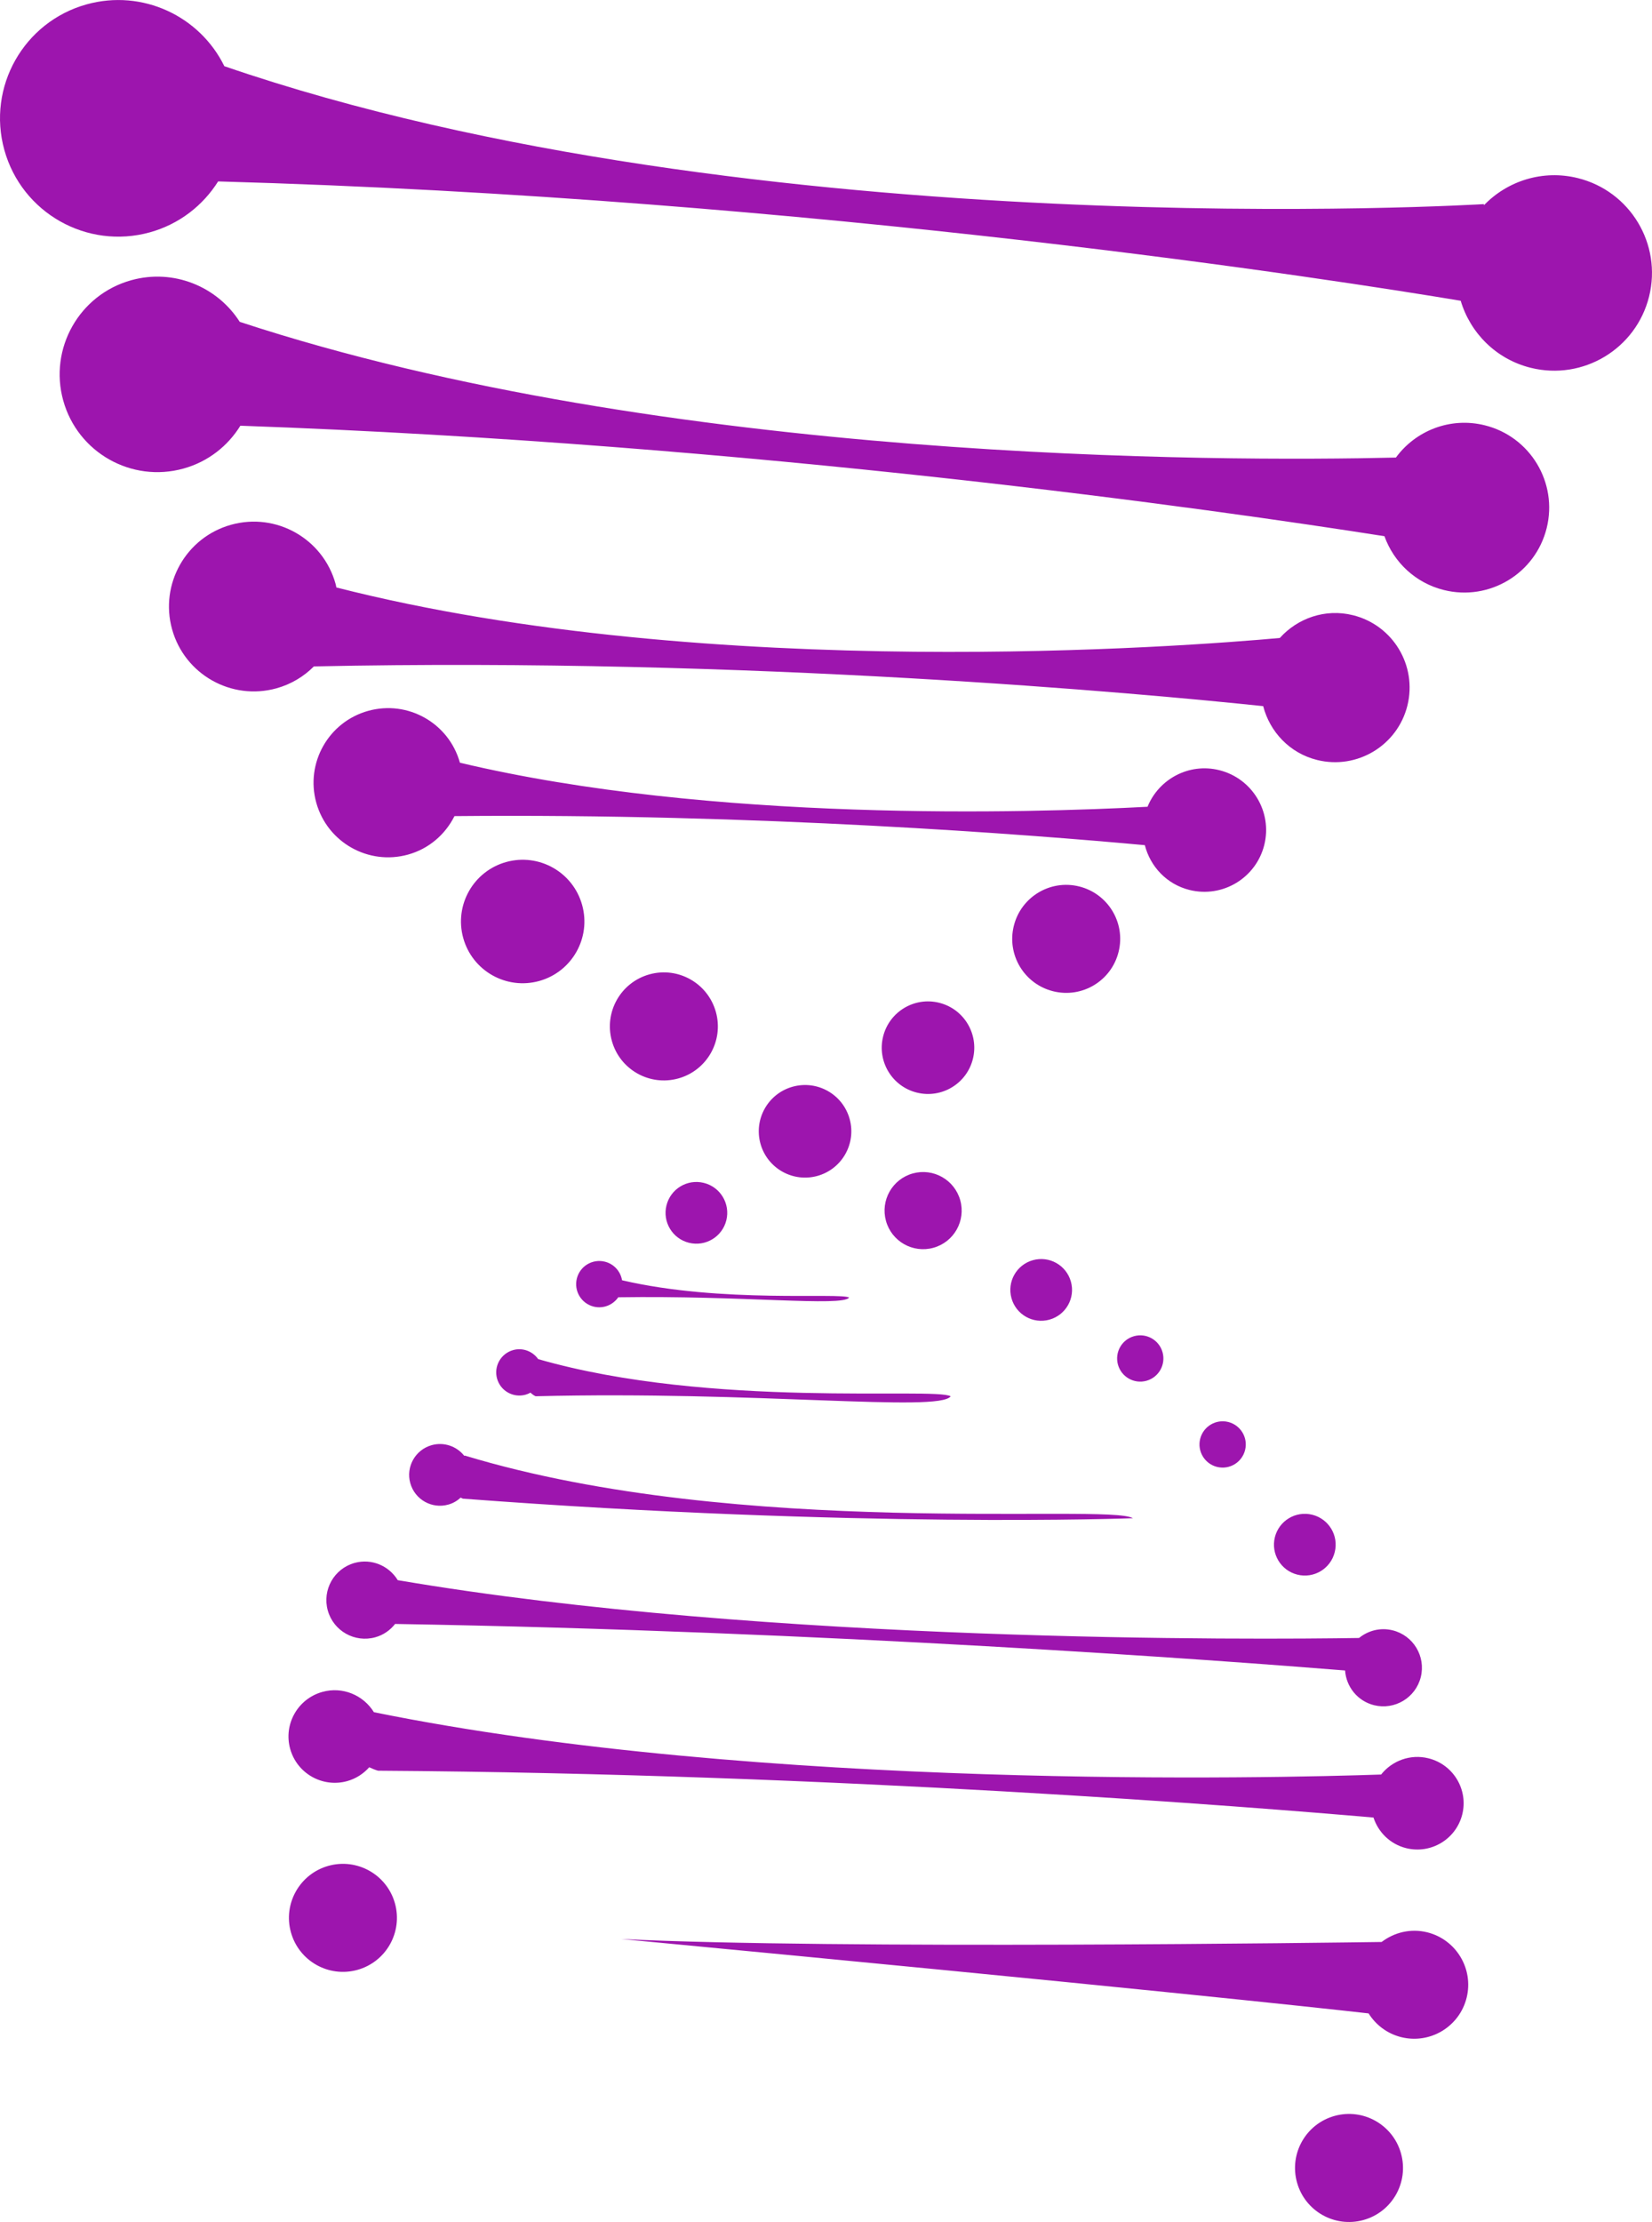 <svg version="1.1" id="图层_1" x="0px" y="0px" width="101.469px" height="136.414px" viewBox="0 0 101.469 136.414" enable-background="new 0 0 101.469 136.414" xml:space="preserve" xmlns="http://www.w3.org/2000/svg" xmlns:xlink="http://www.w3.org/1999/xlink" xmlns:xml="http://www.w3.org/XML/1998/namespace">
  <path fill="#9D15AE" d="M35.756,55.56c0.561,2.018-0.621,4.105-2.637,4.666c-2.017,0.56-4.105-0.619-4.666-2.637
	s0.621-4.106,2.637-4.667C33.107,52.362,35.196,53.542,35.756,55.56z M39.889,59.819c-1.765,0.49-2.798,2.317-2.308,4.083
	s2.317,2.797,4.083,2.307c1.763-0.49,2.797-2.315,2.307-4.081C43.48,60.362,41.653,59.329,39.889,59.819z M81.973,129.902
	c-1.766,0.49-2.799,2.317-2.309,4.083s2.318,2.798,4.083,2.308c1.764-0.489,2.797-2.317,2.307-4.082
	C85.564,130.445,83.736,129.412,81.973,129.902z M52.186,68.694c-0.42-1.513-1.985-2.397-3.499-1.978
	c-1.512,0.42-2.397,1.985-1.978,3.499c0.421,1.513,1.987,2.397,3.499,1.978C51.721,71.772,52.606,70.207,52.186,68.694z
	 M54.418,74.956c0.35,1.261,1.654,1.999,2.916,1.648c1.26-0.35,1.997-1.655,1.647-2.916c-0.351-1.259-1.656-1.997-2.915-1.647
	C54.805,72.391,54.068,73.697,54.418,74.956z M62.126,79.699c0.28,1.009,1.324,1.599,2.333,1.318s1.599-1.324,1.318-2.333
	s-1.324-1.599-2.333-1.318S61.846,78.69,62.126,79.699z M68.667,83.78c0.211,0.757,0.993,1.2,1.75,0.99s1.199-0.994,0.989-1.751
	c-0.21-0.756-0.993-1.197-1.75-0.987S68.458,83.024,68.667,83.78z M87.666,118.631c-1.016-0.253-2.029,0.004-2.803,0.592
	c-2.431,0.035-33.44,0.463-46.694-0.179c31.061,2.946,42.557,4.188,45.892,4.565c0.44,0.7,1.136,1.241,2.001,1.457
	c1.777,0.442,3.577-0.639,4.02-2.416C90.525,120.875,89.443,119.076,87.666,118.631z M87.741,107.948
	c-1.115-0.278-2.238,0.149-2.91,0.995c-6.343,0.217-38.096,1.002-61.865-3.826c-0.647-1.047-1.922-1.593-3.167-1.245
	c-1.513,0.421-2.397,1.988-1.975,3.5c0.423,1.513,1.989,2.395,3.503,1.975c0.544-0.153,1.003-0.457,1.352-0.85
	c0.182,0.087,0.364,0.162,0.542,0.212c28.249,0.185,53.839,2.241,61.141,2.876c0.294,0.899,1.021,1.632,2.006,1.878
	c1.523,0.379,3.066-0.548,3.446-2.07S89.265,108.327,87.741,107.948z M79.685,96.671c1.017,0.255,2.045-0.363,2.297-1.381
	c0.254-1.015-0.363-2.043-1.38-2.296c-1.016-0.253-2.043,0.364-2.297,1.38C78.053,95.389,78.67,96.417,79.685,96.671z M75.44,87.299
	c-0.762-0.188-1.532,0.275-1.723,1.036c-0.19,0.762,0.274,1.533,1.035,1.723c0.763,0.19,1.533-0.273,1.724-1.036
	C76.666,88.262,76.203,87.491,75.44,87.299z M96.911,10.934c-2.156-0.534-4.325,0.173-5.763,1.665l-0.002-0.068
	c0,0-44.735,2.743-77.366-8.467c-1.509-3.078-5.036-4.747-8.459-3.796C1.457,1.34-0.807,5.343,0.267,9.208
	c1.073,3.865,5.077,6.128,8.941,5.055c1.811-0.503,3.261-1.652,4.19-3.125c36.67,1.021,69.072,6.118,76.321,7.327
	c0.588,1.969,2.165,3.586,4.303,4.116c3.218,0.797,6.472-1.164,7.269-4.381C102.088,14.983,100.126,11.729,96.911,10.934z
	 M91.197,26.11c-2.114-0.525-4.246,0.326-5.458,1.981c-10.779,0.254-44.836,0.275-71.014-8.332
	c-1.381-2.167-4.062-3.279-6.666-2.555c-3.192,0.887-5.062,4.194-4.175,7.387c0.887,3.193,4.194,5.063,7.387,4.175
	c1.515-0.42,2.728-1.39,3.493-2.63c31.623,1.121,59.867,5.149,70.271,6.783c0.569,1.587,1.895,2.869,3.653,3.305
	c2.793,0.693,5.62-1.01,6.312-3.804C95.693,29.626,93.99,26.802,91.197,26.11z M83.101,37.769c-1.698-0.422-3.397,0.181-4.492,1.398
	c-5.615,0.511-34.912,2.776-57.948-3.101c-0.017-0.076-0.029-0.15-0.05-0.224c-0.771-2.773-3.642-4.397-6.416-3.626
	c-2.771,0.77-4.396,3.643-3.626,6.416s3.644,4.396,6.415,3.625c0.901-0.25,1.678-0.725,2.295-1.344
	c26.853-0.569,50.927,1.666,58.308,2.439c0.408,1.573,1.623,2.887,3.312,3.305c2.456,0.609,4.938-0.888,5.547-3.342
	C87.053,40.858,85.557,38.376,83.101,37.769z M74.887,47.282c-1.849-0.458-3.703,0.535-4.404,2.247
	c-7.23,0.384-26.794,0.969-42.234-2.704c-0.678-2.436-3.2-3.859-5.635-3.183c-2.438,0.677-3.864,3.2-3.188,5.637
	c0.678,2.437,3.201,3.863,5.638,3.186c1.295-0.359,2.291-1.248,2.851-2.362c18.605-0.18,35.49,1.148,42.403,1.784
	c0.334,1.31,1.343,2.403,2.746,2.751c2.032,0.504,4.086-0.736,4.591-2.767C78.159,49.839,76.918,47.785,74.887,47.282z
	 M66.285,54.422c-1.776-0.442-3.574,0.642-4.015,2.421c-0.441,1.777,0.643,3.574,2.42,4.014c1.777,0.443,3.577-0.641,4.016-2.421
	C69.148,56.661,68.062,54.862,66.285,54.422z M57.683,61.562c-1.523-0.378-3.064,0.551-3.441,2.075
	c-0.379,1.523,0.552,3.065,2.073,3.441c1.525,0.379,3.066-0.55,3.443-2.073C60.135,63.48,59.207,61.939,57.683,61.562z
	 M44.613,74.917c0.252-1.017-0.368-2.045-1.383-2.296c-1.017-0.253-2.043,0.367-2.295,1.384c-0.252,1.015,0.368,2.042,1.383,2.293
	C43.335,76.55,44.361,75.931,44.613,74.917z M37.151,77.458c-0.762-0.189-1.533,0.275-1.721,1.037
	c-0.189,0.763,0.275,1.533,1.036,1.722c0.59,0.146,1.183-0.102,1.509-0.573c7.619-0.118,13.755,0.588,14.18,0.018
	c-0.54-0.324-7.814,0.369-13.947-1.063C38.116,78.057,37.716,77.598,37.151,77.458z M20.174,114.549
	c-1.765,0.494-2.797,2.321-2.304,4.084c0.492,1.765,2.321,2.795,4.085,2.303c1.763-0.493,2.794-2.318,2.303-4.085
	C23.765,115.088,21.937,114.058,20.174,114.549z M23.052,100.517c0.503-0.14,0.917-0.437,1.216-0.818
	c26.587,0.446,50.714,2.241,58.349,2.857c0.07,0.994,0.758,1.875,1.779,2.131c1.269,0.314,2.554-0.456,2.871-1.726
	c0.316-1.269-0.455-2.554-1.728-2.871c-0.752-0.187-1.506,0.015-2.064,0.47c-6.225,0.098-36.24,0.331-59.045-3.549
	c-0.537-0.883-1.607-1.348-2.653-1.058c-1.261,0.353-1.996,1.659-1.644,2.92C20.485,100.133,21.791,100.868,23.052,100.517z
	 M31.517,82.886c-0.756,0.212-1.197,0.995-0.987,1.75c0.212,0.758,0.995,1.199,1.753,0.988c0.106-0.029,0.205-0.075,0.299-0.126
	c0.105,0.097,0.214,0.179,0.319,0.222c13.564-0.338,24.749,1.001,25.492,0.004c-0.964-0.58-14.708,0.775-25.337-2.284
	C32.719,82.963,32.112,82.72,31.517,82.886z M28.517,89.378c-0.459-0.583-1.239-0.867-2.001-0.656
	c-1.008,0.282-1.598,1.328-1.315,2.336s1.326,1.596,2.335,1.313c0.294-0.081,0.548-0.233,0.759-0.428
	c0.044,0.022,0.088,0.045,0.134,0.064c24.355,1.838,41.158,1.2,41.158,1.2c-1.555-0.933-24.044,1.307-41.04-3.846
	C28.536,89.368,28.528,89.374,28.517,89.378z" class="color c1"/>
</svg>